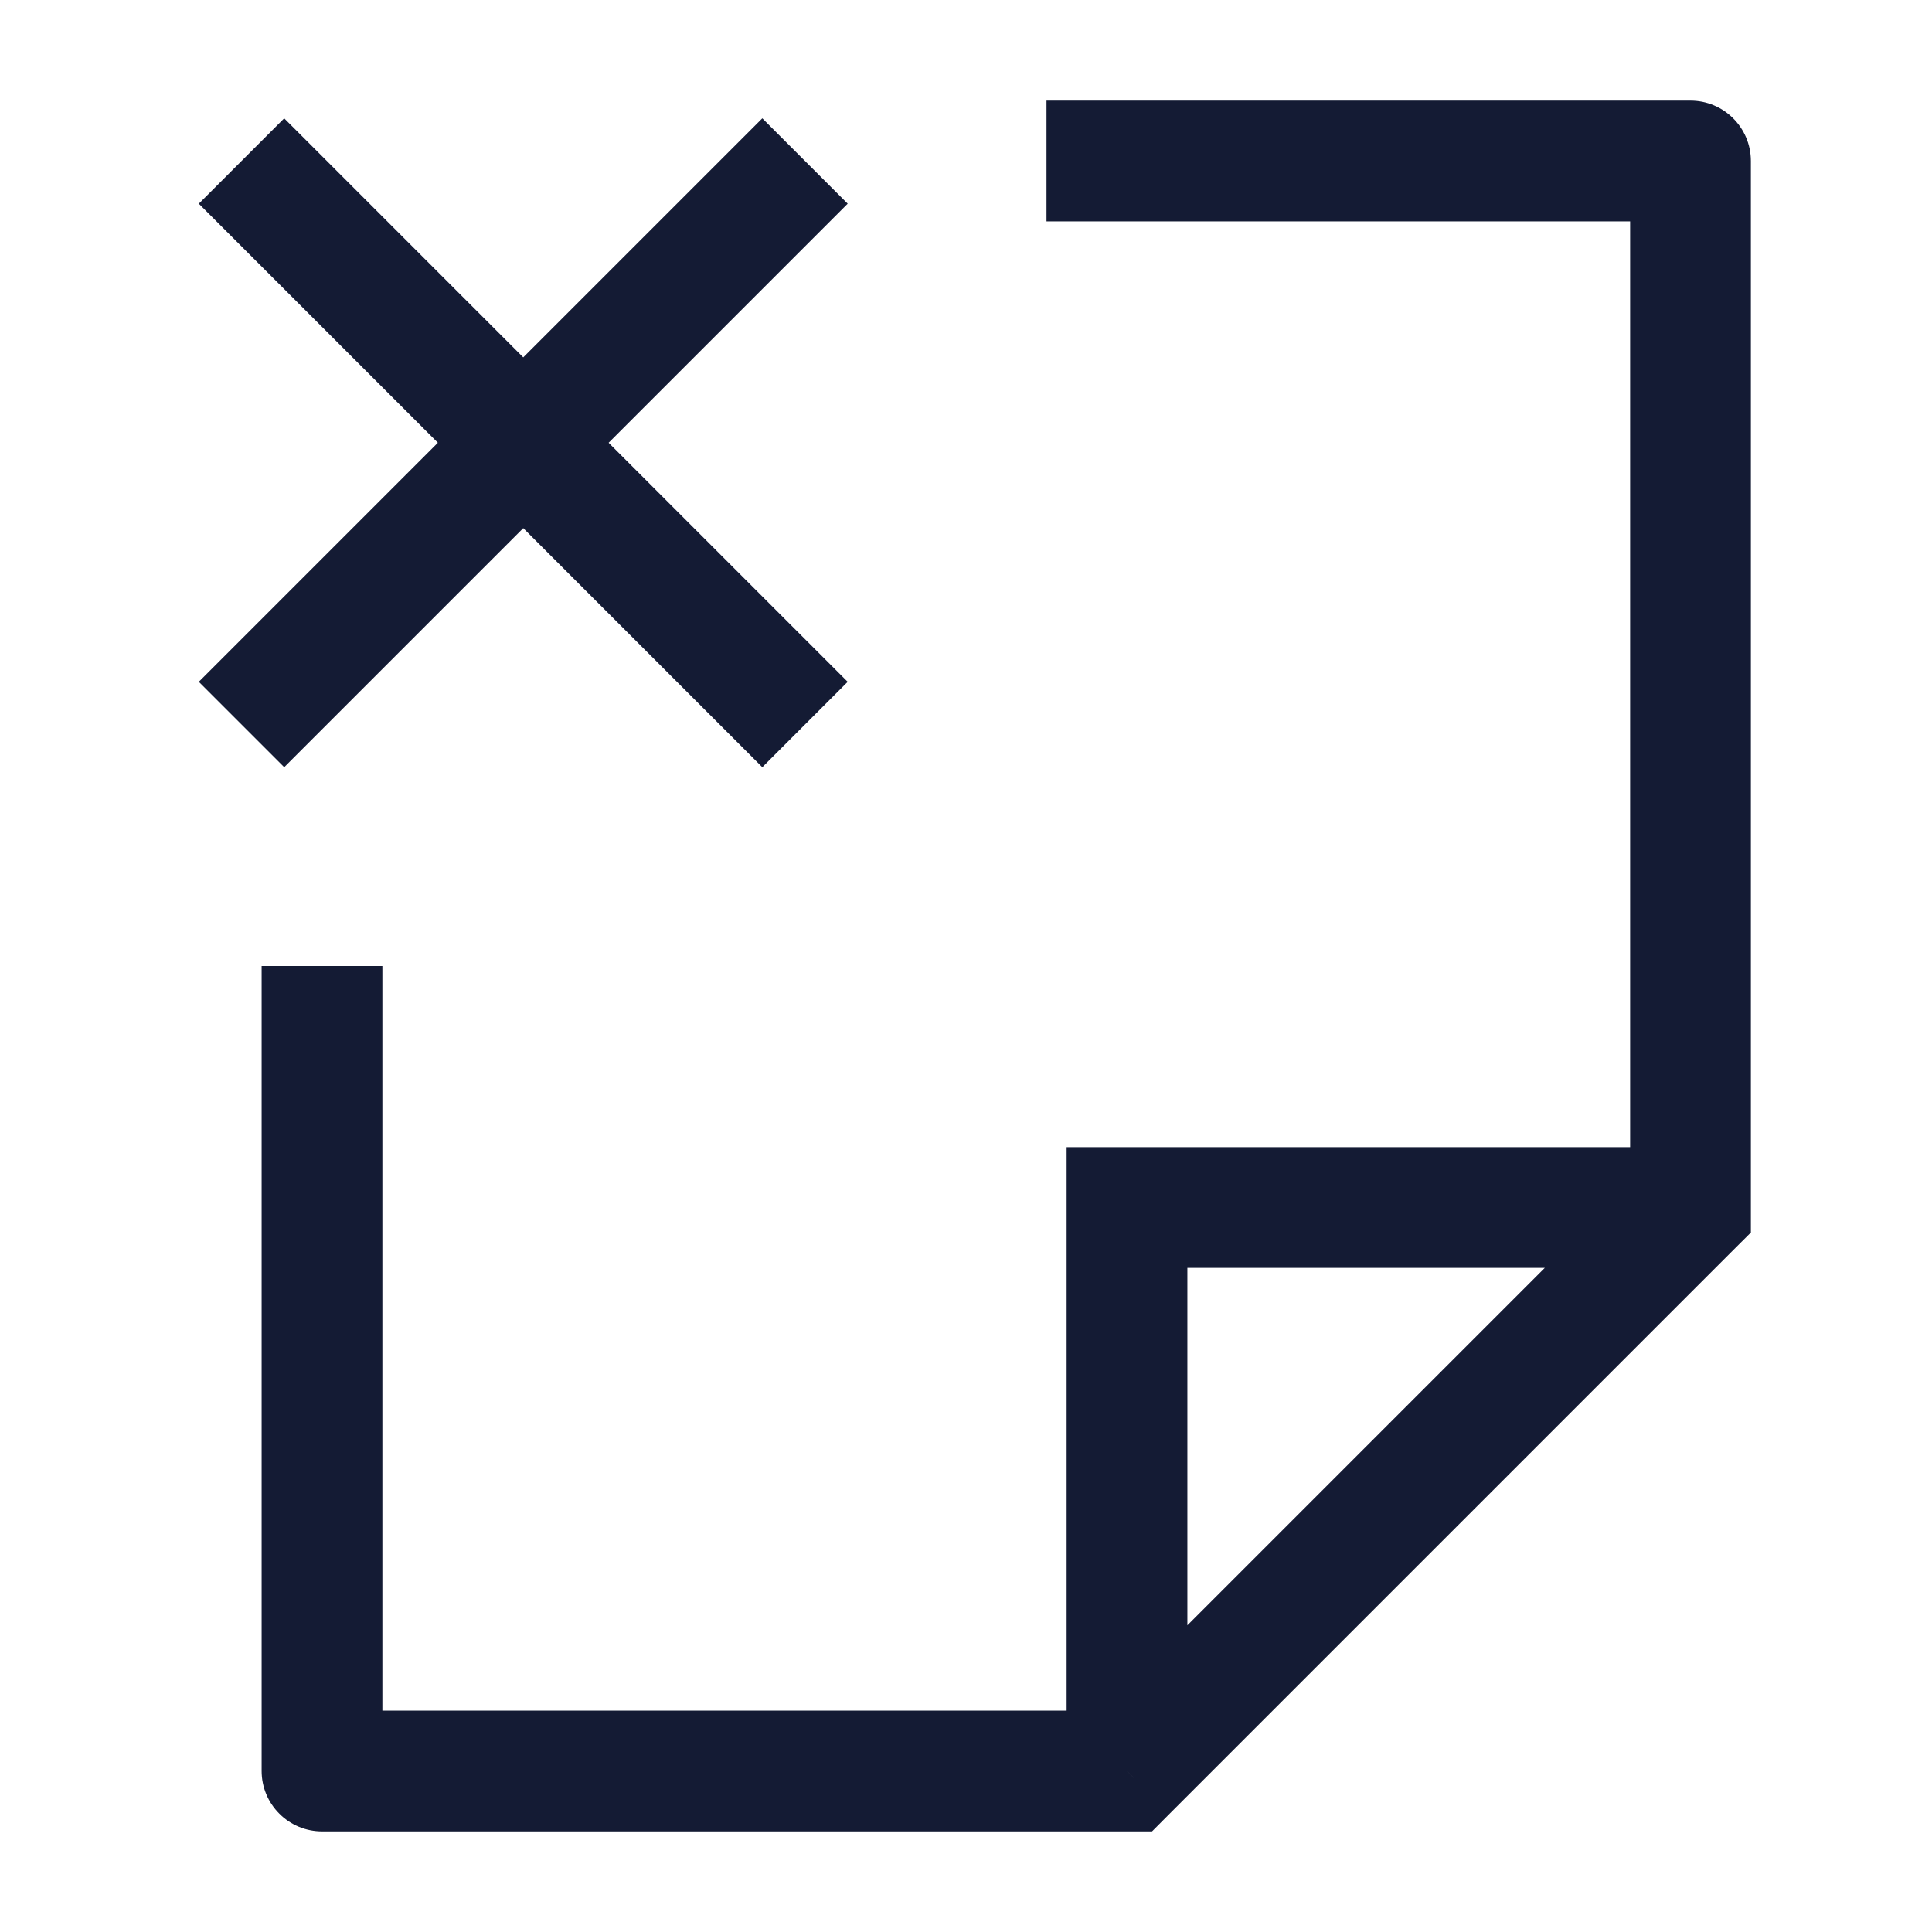 <svg width="24" height="24" viewBox="0 0 24 24" fill="none" xmlns="http://www.w3.org/2000/svg">
<path d="M21 2H21.75C21.75 1.586 21.414 1.25 21 1.25V2ZM4 22H3.25C3.25 22.199 3.329 22.39 3.47 22.53C3.61 22.671 3.801 22.75 4 22.75V22ZM14 22V22.75H14.311L14.53 22.53L14 22ZM21 15L21.53 15.53L21.75 15.311V15H21ZM14 15V14.25H13.25V15H14ZM4.75 22L4.75 12H3.25L3.25 22H4.75ZM4 22.75H14V21.25H4V22.75ZM21.75 15V2H20.25V15H21.75ZM14.53 22.53L21.53 15.53L20.47 14.47L13.47 21.47L14.53 22.53ZM14.75 22V15H13.25V22H14.75ZM14 15.75H21V14.25H14V15.75ZM13 2.75H21V1.25H13V2.75Z" fill="#141B34"/>
<path d="M10 9L6.5 5.5M6.5 5.5L3 2M6.5 5.5L10 2M6.5 5.5L3 9" stroke="#141B34" stroke-width="1.5"/>
</svg>
